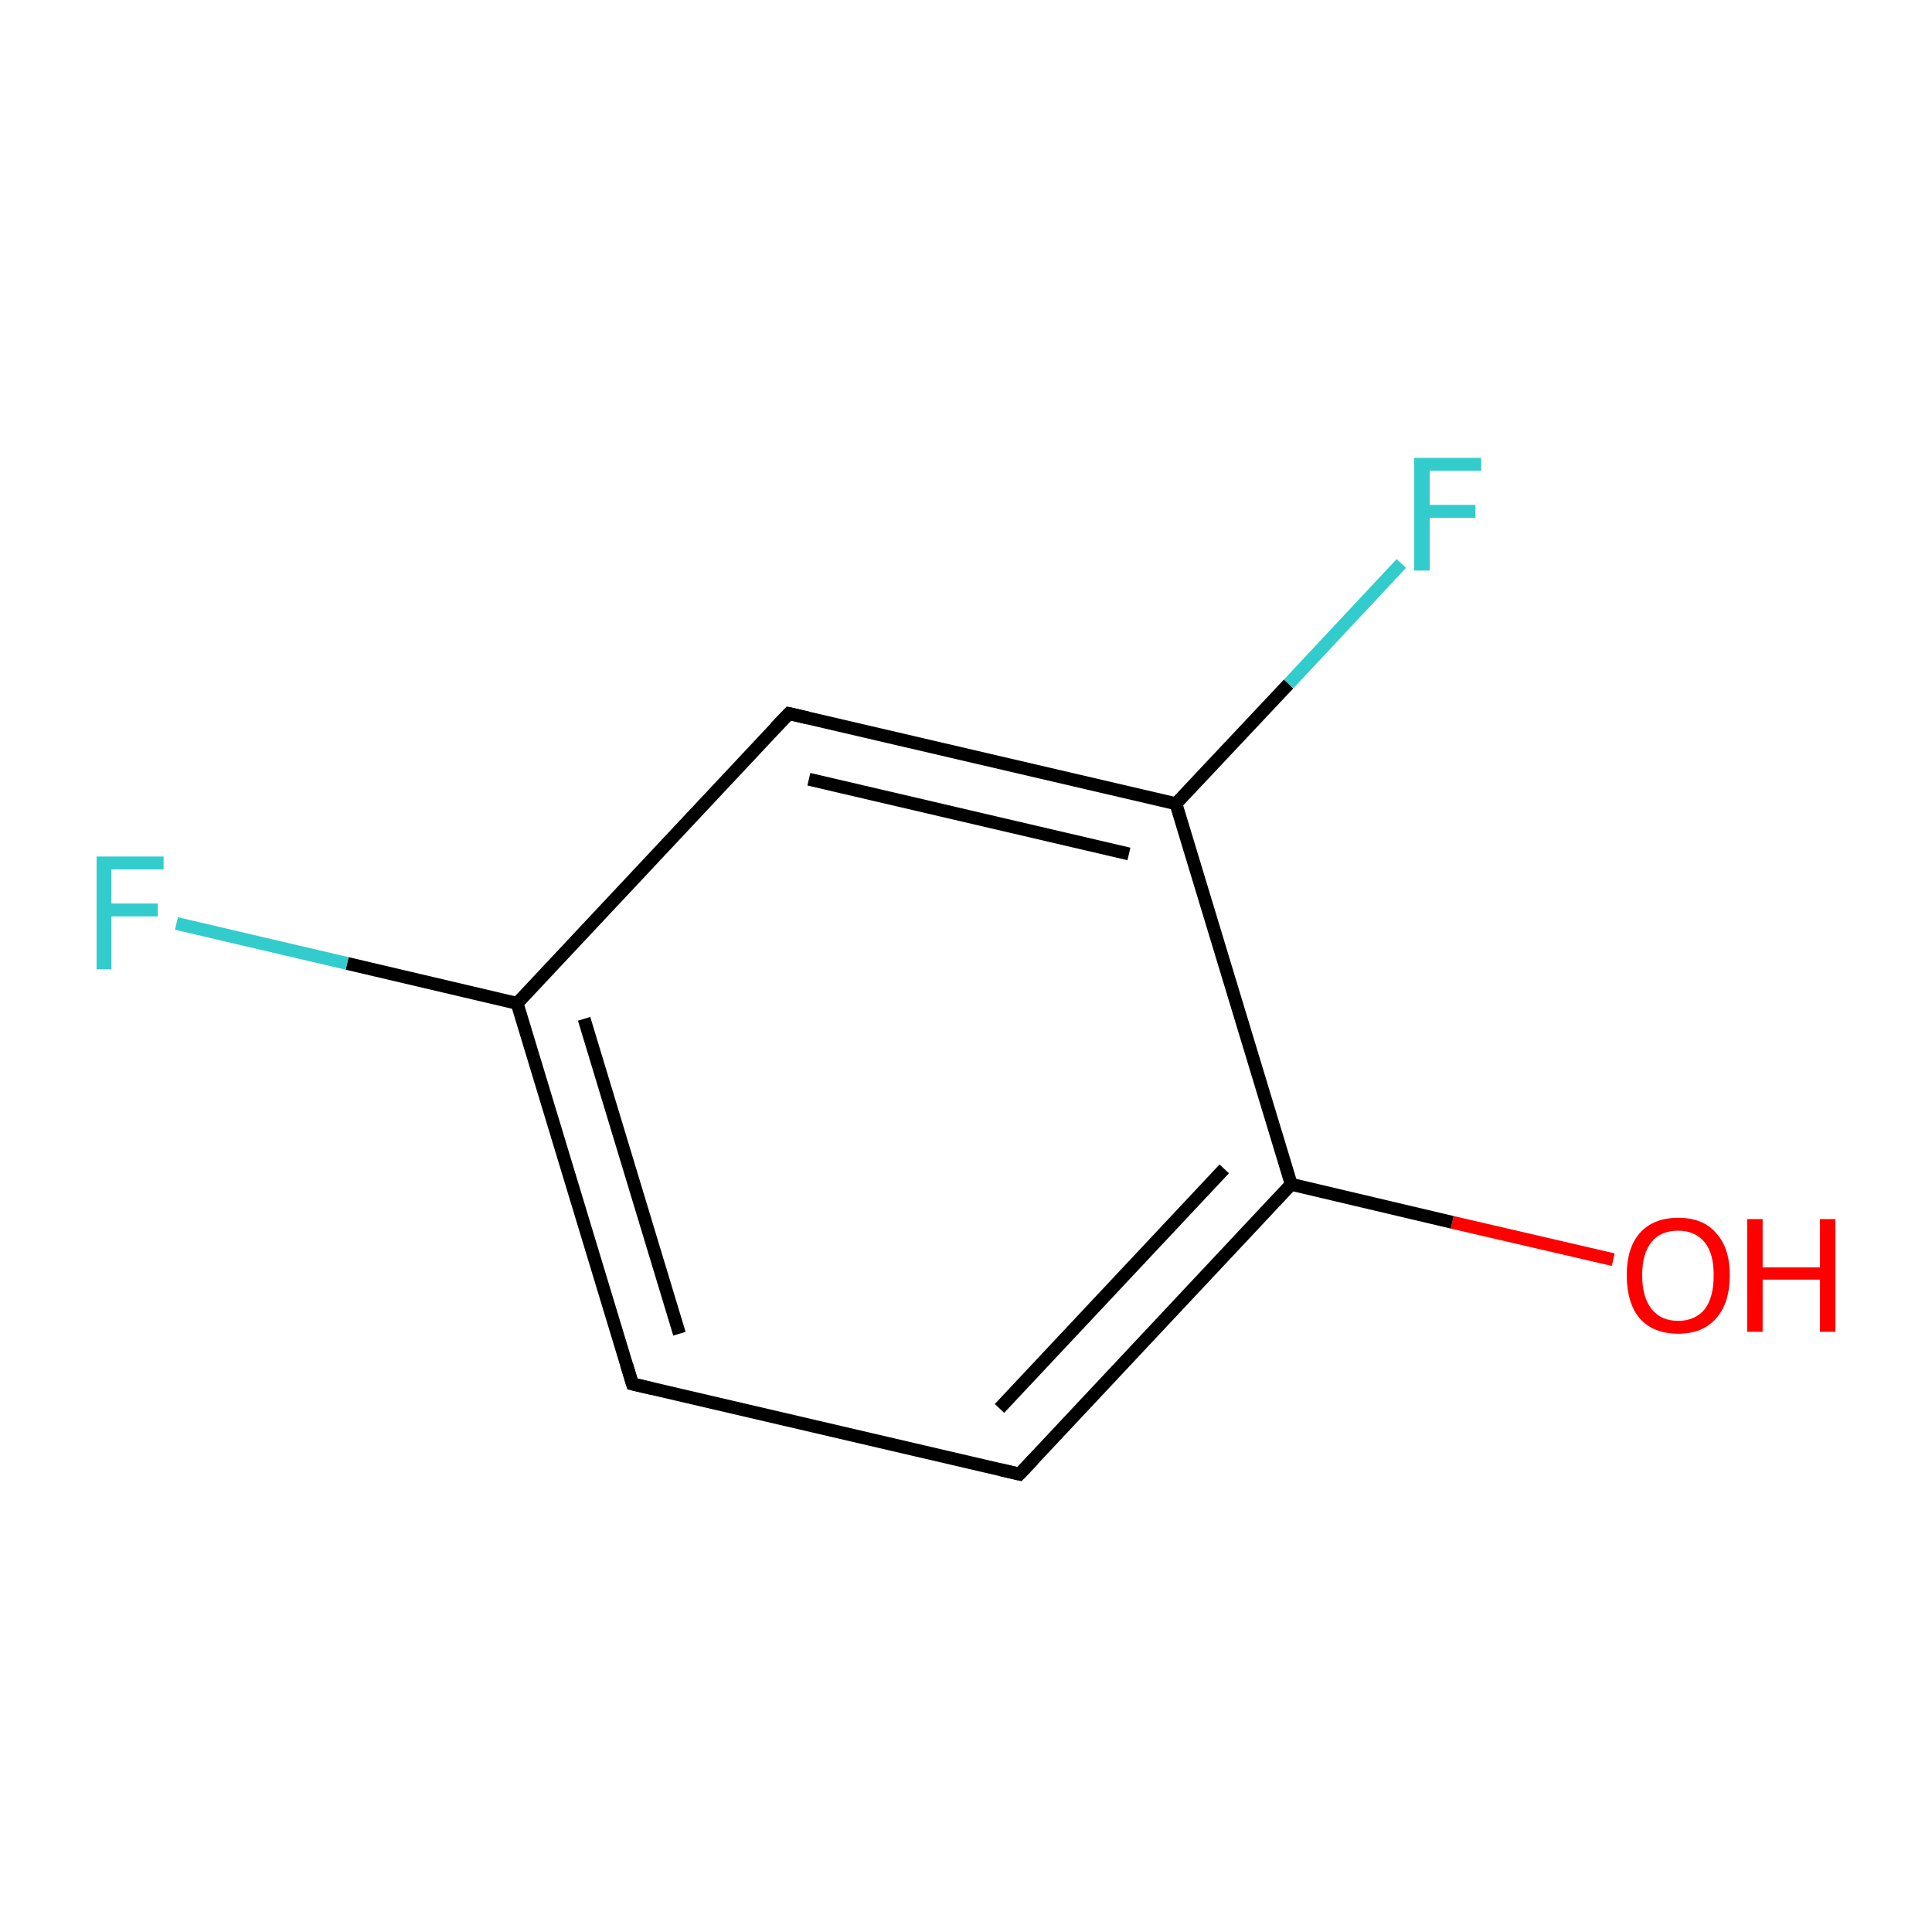 <?xml version='1.0' encoding='iso-8859-1'?>
<svg version='1.1' baseProfile='full'
              xmlns='http://www.w3.org/2000/svg'
                      xmlns:rdkit='http://www.rdkit.org/xml'
                      xmlns:xlink='http://www.w3.org/1999/xlink'
                  xml:space='preserve'
width='300px' height='300px' viewBox='0 0 300 300'>
<!-- END OF HEADER -->
<rect style='opacity:1.0;fill:#FFFFFF;stroke:none' width='300.0' height='300.0' x='0.0' y='0.0'> </rect>
<path class='bond-0 atom-0 atom-1' d='M 250.5,195.6 L 225.5,189.8' style='fill:none;fill-rule:evenodd;stroke:#FF0000;stroke-width:2.0px;stroke-linecap:butt;stroke-linejoin:miter;stroke-opacity:1' />
<path class='bond-0 atom-0 atom-1' d='M 225.5,189.8 L 200.5,183.9' style='fill:none;fill-rule:evenodd;stroke:#000000;stroke-width:2.0px;stroke-linecap:butt;stroke-linejoin:miter;stroke-opacity:1' />
<path class='bond-1 atom-1 atom-2' d='M 200.5,183.9 L 158.3,228.9' style='fill:none;fill-rule:evenodd;stroke:#000000;stroke-width:2.0px;stroke-linecap:butt;stroke-linejoin:miter;stroke-opacity:1' />
<path class='bond-1 atom-1 atom-2' d='M 190.1,181.5 L 155.2,218.7' style='fill:none;fill-rule:evenodd;stroke:#000000;stroke-width:2.0px;stroke-linecap:butt;stroke-linejoin:miter;stroke-opacity:1' />
<path class='bond-2 atom-2 atom-3' d='M 158.3,228.9 L 98.2,214.9' style='fill:none;fill-rule:evenodd;stroke:#000000;stroke-width:2.0px;stroke-linecap:butt;stroke-linejoin:miter;stroke-opacity:1' />
<path class='bond-3 atom-3 atom-4' d='M 98.2,214.9 L 80.3,155.8' style='fill:none;fill-rule:evenodd;stroke:#000000;stroke-width:2.0px;stroke-linecap:butt;stroke-linejoin:miter;stroke-opacity:1' />
<path class='bond-3 atom-3 atom-4' d='M 105.5,207.1 L 90.7,158.2' style='fill:none;fill-rule:evenodd;stroke:#000000;stroke-width:2.0px;stroke-linecap:butt;stroke-linejoin:miter;stroke-opacity:1' />
<path class='bond-4 atom-4 atom-5' d='M 80.3,155.8 L 53.9,149.6' style='fill:none;fill-rule:evenodd;stroke:#000000;stroke-width:2.0px;stroke-linecap:butt;stroke-linejoin:miter;stroke-opacity:1' />
<path class='bond-4 atom-4 atom-5' d='M 53.9,149.6 L 27.4,143.4' style='fill:none;fill-rule:evenodd;stroke:#33CCCC;stroke-width:2.0px;stroke-linecap:butt;stroke-linejoin:miter;stroke-opacity:1' />
<path class='bond-5 atom-4 atom-6' d='M 80.3,155.8 L 122.5,110.8' style='fill:none;fill-rule:evenodd;stroke:#000000;stroke-width:2.0px;stroke-linecap:butt;stroke-linejoin:miter;stroke-opacity:1' />
<path class='bond-6 atom-6 atom-7' d='M 122.5,110.8 L 182.6,124.8' style='fill:none;fill-rule:evenodd;stroke:#000000;stroke-width:2.0px;stroke-linecap:butt;stroke-linejoin:miter;stroke-opacity:1' />
<path class='bond-6 atom-6 atom-7' d='M 125.6,121.0 L 175.3,132.6' style='fill:none;fill-rule:evenodd;stroke:#000000;stroke-width:2.0px;stroke-linecap:butt;stroke-linejoin:miter;stroke-opacity:1' />
<path class='bond-7 atom-7 atom-8' d='M 182.6,124.8 L 200.1,106.2' style='fill:none;fill-rule:evenodd;stroke:#000000;stroke-width:2.0px;stroke-linecap:butt;stroke-linejoin:miter;stroke-opacity:1' />
<path class='bond-7 atom-7 atom-8' d='M 200.1,106.2 L 217.6,87.5' style='fill:none;fill-rule:evenodd;stroke:#33CCCC;stroke-width:2.0px;stroke-linecap:butt;stroke-linejoin:miter;stroke-opacity:1' />
<path class='bond-8 atom-7 atom-1' d='M 182.6,124.8 L 200.5,183.9' style='fill:none;fill-rule:evenodd;stroke:#000000;stroke-width:2.0px;stroke-linecap:butt;stroke-linejoin:miter;stroke-opacity:1' />
<path d='M 160.4,226.7 L 158.3,228.9 L 155.3,228.2' style='fill:none;stroke:#000000;stroke-width:2.0px;stroke-linecap:butt;stroke-linejoin:miter;stroke-miterlimit:10;stroke-opacity:1;' />
<path d='M 101.2,215.6 L 98.2,214.9 L 97.3,211.9' style='fill:none;stroke:#000000;stroke-width:2.0px;stroke-linecap:butt;stroke-linejoin:miter;stroke-miterlimit:10;stroke-opacity:1;' />
<path d='M 120.4,113.0 L 122.5,110.8 L 125.5,111.5' style='fill:none;stroke:#000000;stroke-width:2.0px;stroke-linecap:butt;stroke-linejoin:miter;stroke-miterlimit:10;stroke-opacity:1;' />
<path class='atom-0' d='M 252.6 198.0
Q 252.6 193.8, 254.6 191.5
Q 256.7 189.1, 260.6 189.1
Q 264.5 189.1, 266.5 191.5
Q 268.6 193.8, 268.6 198.0
Q 268.6 202.3, 266.5 204.7
Q 264.4 207.1, 260.6 207.1
Q 256.7 207.1, 254.6 204.7
Q 252.6 202.3, 252.6 198.0
M 260.6 205.1
Q 263.2 205.1, 264.7 203.3
Q 266.1 201.5, 266.1 198.0
Q 266.1 194.6, 264.7 192.9
Q 263.2 191.1, 260.6 191.1
Q 257.9 191.1, 256.5 192.8
Q 255.0 194.6, 255.0 198.0
Q 255.0 201.5, 256.5 203.3
Q 257.9 205.1, 260.6 205.1
' fill='#FF0000'/>
<path class='atom-0' d='M 271.3 189.3
L 273.7 189.3
L 273.7 196.8
L 282.6 196.8
L 282.6 189.3
L 285.0 189.3
L 285.0 206.8
L 282.6 206.8
L 282.6 198.7
L 273.7 198.7
L 273.7 206.8
L 271.3 206.8
L 271.3 189.3
' fill='#FF0000'/>
<path class='atom-5' d='M 15.0 133.0
L 25.4 133.0
L 25.4 135.0
L 17.3 135.0
L 17.3 140.3
L 24.5 140.3
L 24.5 142.3
L 17.3 142.3
L 17.3 150.5
L 15.0 150.5
L 15.0 133.0
' fill='#33CCCC'/>
<path class='atom-8' d='M 219.6 71.1
L 230.0 71.1
L 230.0 73.1
L 222.0 73.1
L 222.0 78.4
L 229.1 78.4
L 229.1 80.4
L 222.0 80.4
L 222.0 88.6
L 219.6 88.6
L 219.6 71.1
' fill='#33CCCC'/>
</svg>
